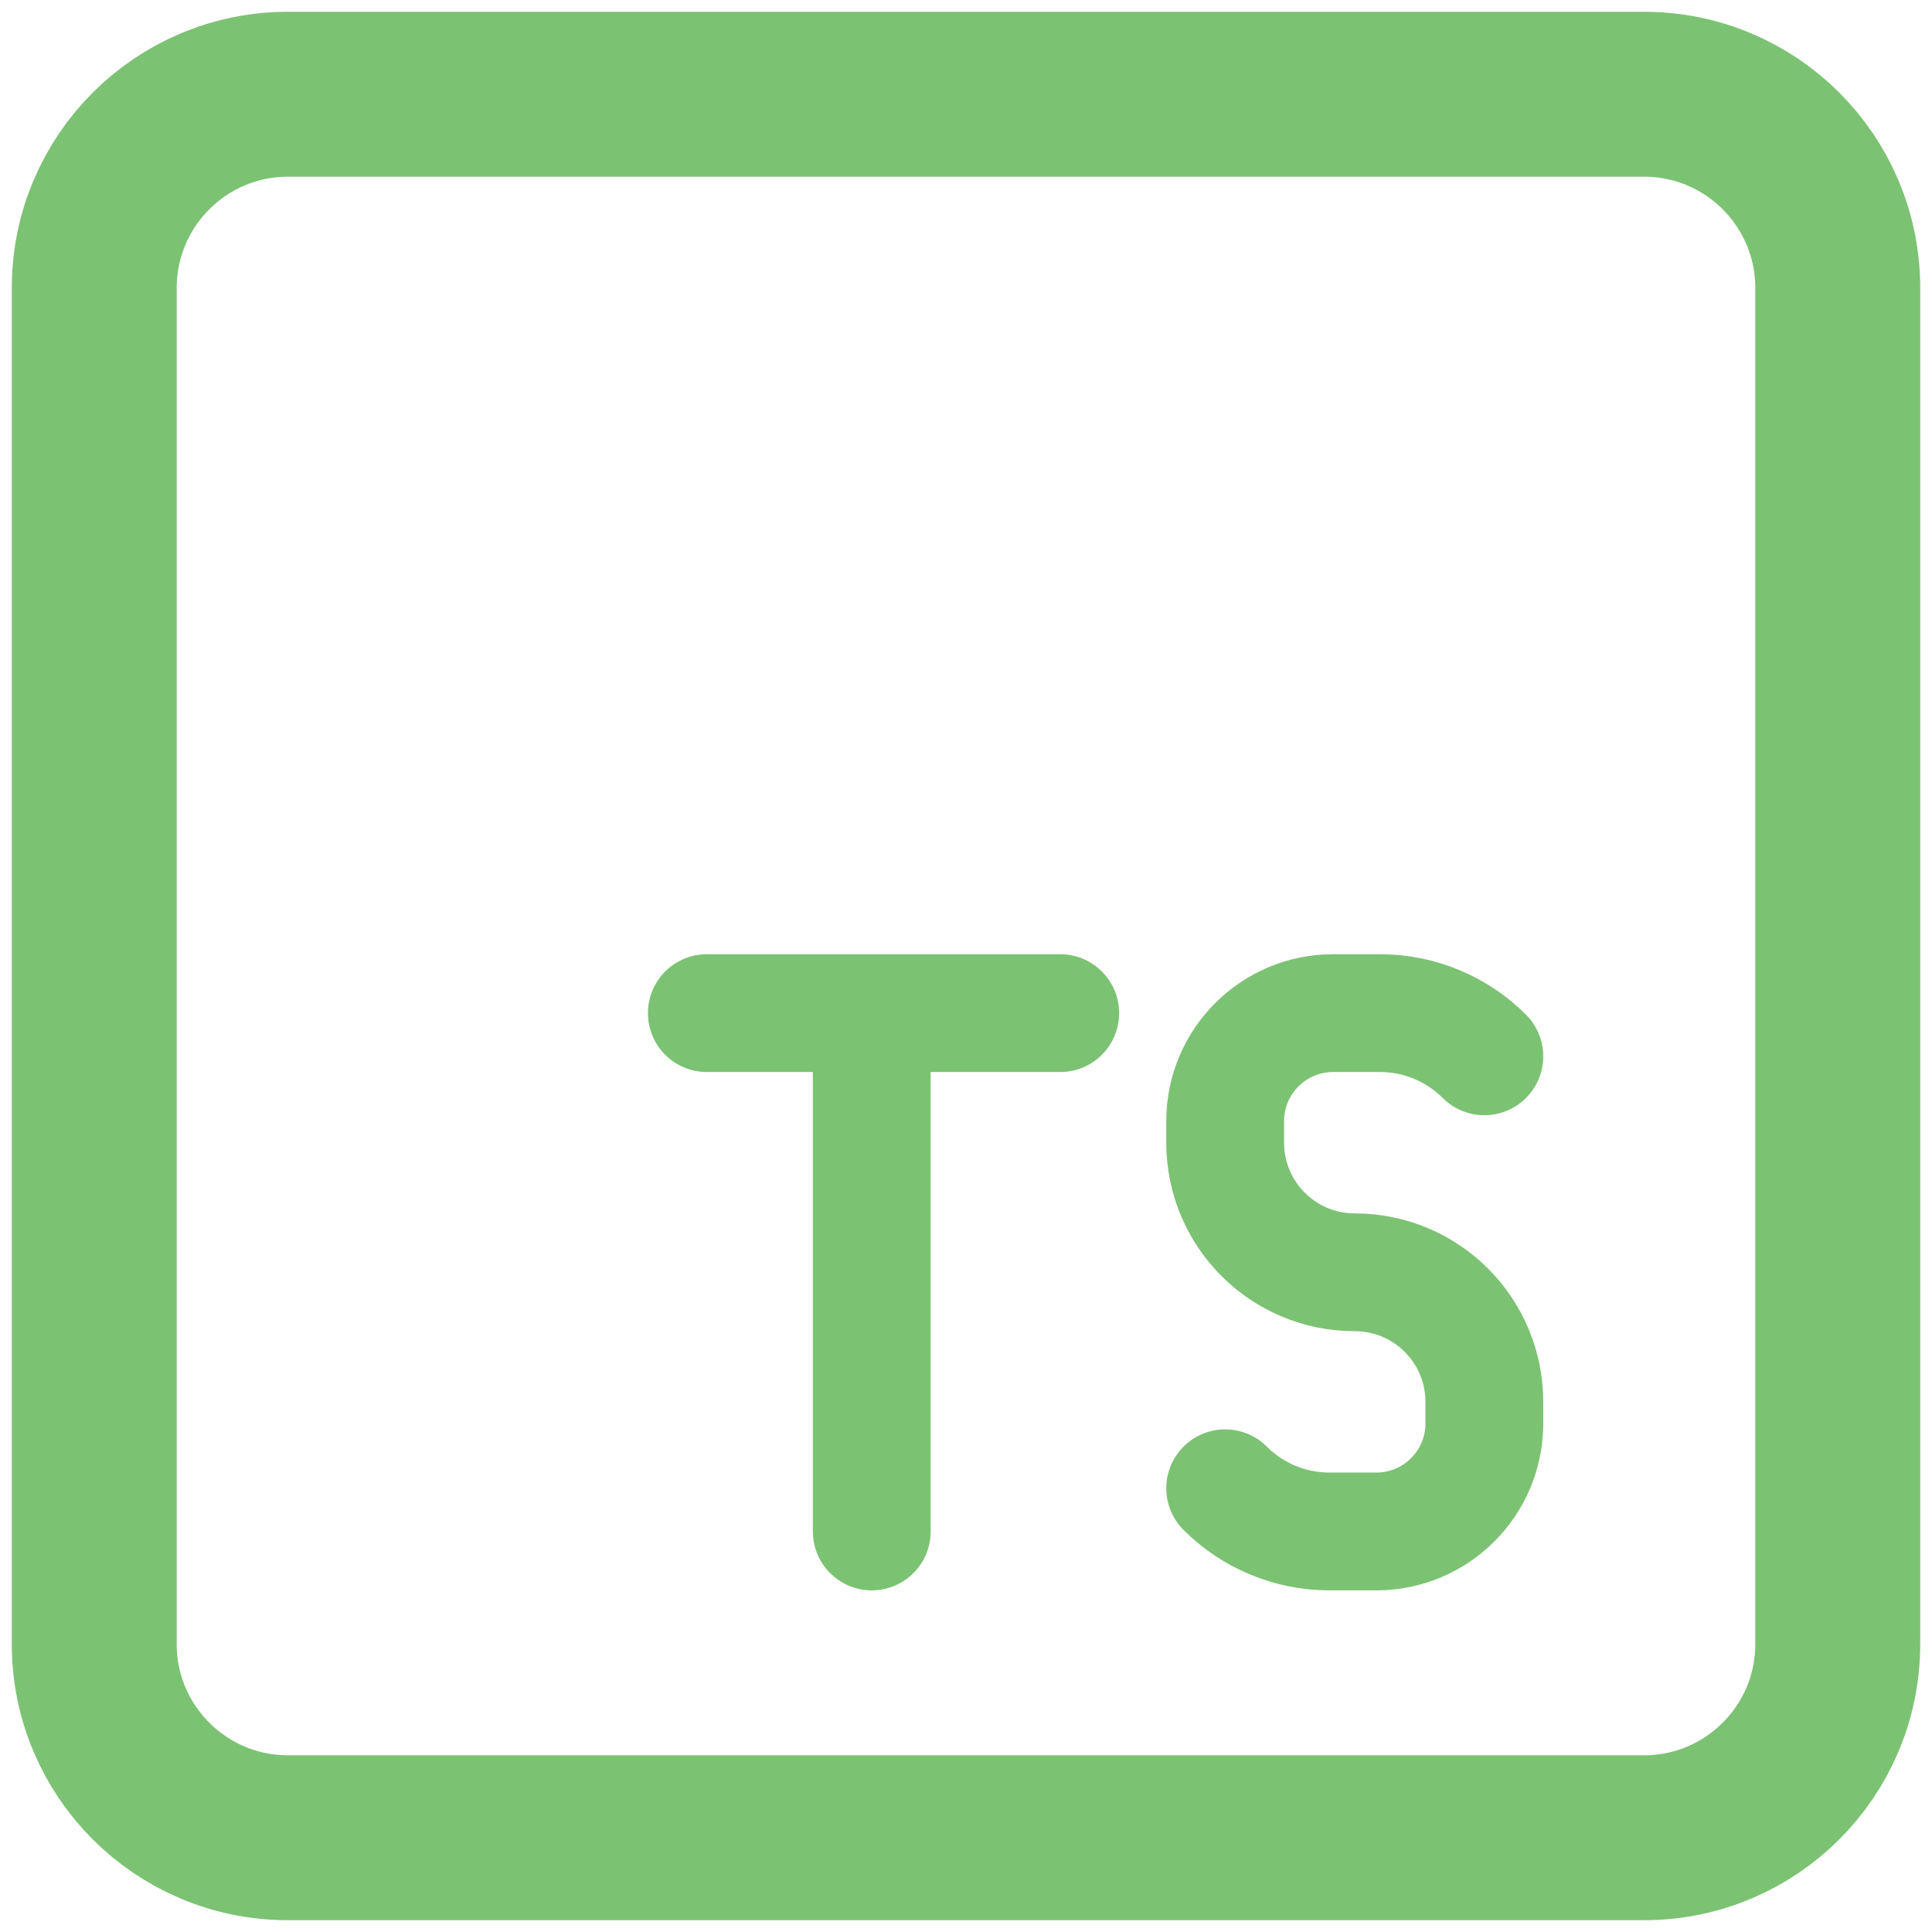 <?xml version="1.0" encoding="UTF-8"?>
<svg width="82px" height="82px" viewBox="0 0 82 82" version="1.1" xmlns="http://www.w3.org/2000/svg" xmlns:xlink="http://www.w3.org/1999/xlink">
    <!-- Generator: Sketch 59.1 (86144) - https://sketch.com -->
    <title>Group</title>
    <desc>Created with Sketch.</desc>
    <g id="symbols" stroke="none" stroke-width="1" fill="none" fill-rule="evenodd" stroke-linecap="round" stroke-linejoin="round">
        <g id="tabler:brand-typescript" transform="translate(-10, -10)" stroke="#7CC273">
            <g id="Group" transform="translate(14, 14)">
                <path d="M48,59.167 C49.173,60.34 50.765,61 52.426,61 L54.417,61 C56.947,61 59,58.947 59,56.417 L59,55.5 C59,52.462 56.538,50 53.5,50 C50.462,50 48,47.538 48,44.5 L48,43.583 C48,41.053 50.053,39 52.583,39 L54.574,39 C56.235,39 57.827,39.66 59,40.833 M26,39 L41,39 M33,39 L33,61" id="Shape" stroke-width="5"></path>
                <path d="M74,65.778 L74,8.222 C74,3.681 70.319,0 65.778,0 L8.222,0 C3.681,0 0,3.681 0,8.222 L0,65.778 C0,70.319 3.681,74 8.222,74 L65.778,74 C70.319,74 74,70.319 74,65.778 Z" id="Path" stroke-width="7"></path>
            </g>
        </g>
    </g>
</svg>